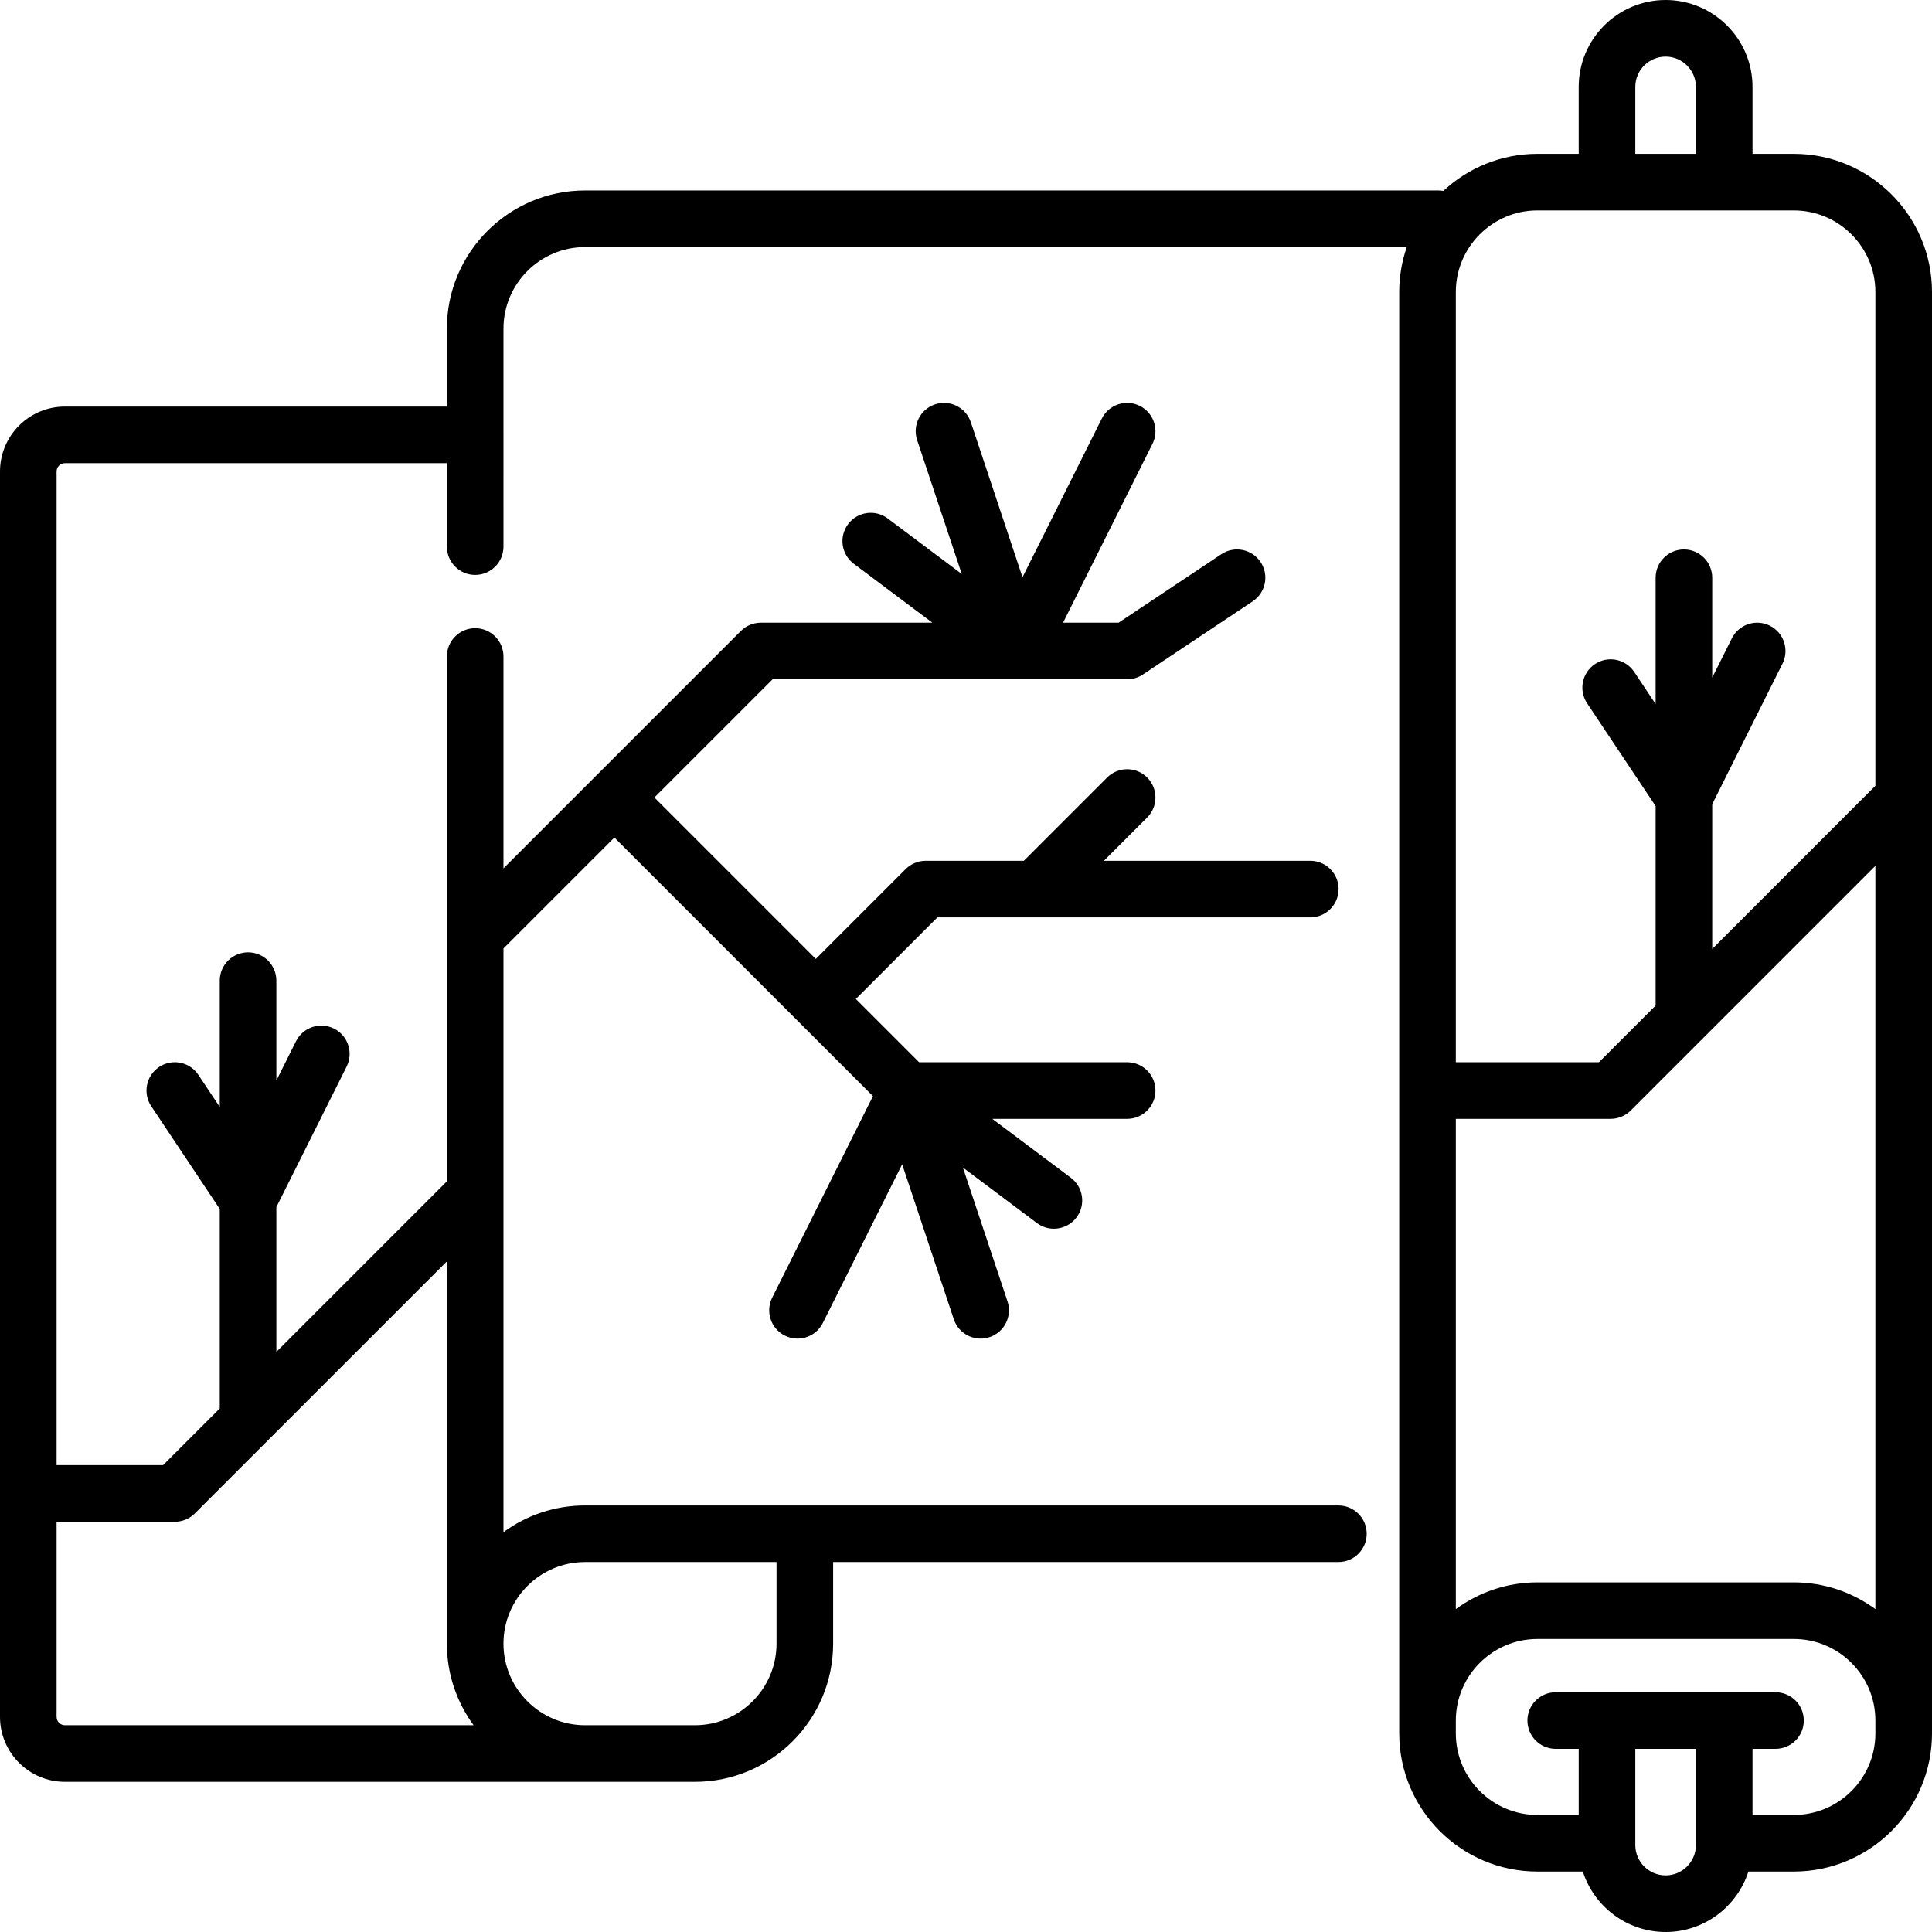 <?xml version="1.0" encoding="iso-8859-1"?>
<!-- Generator: Adobe Illustrator 19.0.0, SVG Export Plug-In . SVG Version: 6.00 Build 0)  -->
<svg version="1.1" id="Capa_1" xmlns="http://www.w3.org/2000/svg" xmlns:xlink="http://www.w3.org/1999/xlink" x="0px" y="0px"
	 viewBox="0 0 512.001 512.001" style="enable-background:new 0 0 512.001 512.001;" xml:space="preserve">
<g>
	<g>
		<path d="M512,211.344V77.391c0-20.193-16.428-36.621-36.621-36.621h-10.943V23.031C464.436,10.332,454.104,0,441.404,0
			s-23.031,10.332-23.031,23.031v17.739H407.43c-9.622,0-18.383,3.735-24.926,9.825c-0.419-0.073-0.847-0.118-1.286-0.118H155.047
			c-20.193,0-36.621,16.428-36.621,36.621v20.65H17.207C7.719,107.748,0,115.467,0,124.956v330.039
			c0,9.488,7.719,17.207,17.207,17.207h137.84h19.414h9.707c20.193,0,36.621-16.428,36.621-36.621v-21.621h133.899
			c4.143,0,7.5-3.357,7.5-7.5s-3.357-7.5-7.5-7.5H155.047c-8.08,0-15.558,2.631-21.621,7.08V251.342l29.386-29.387l68.531,68.531
			l-26.703,53.406c-1.853,3.705-0.351,8.21,3.354,10.063c1.077,0.539,2.222,0.794,3.349,0.794c2.751,0,5.4-1.52,6.714-4.147
			l21.024-42.047l13.688,41.065c1.048,3.143,3.974,5.13,7.114,5.13c0.786,0,1.586-0.125,2.373-0.387
			c3.93-1.31,6.053-5.558,4.743-9.487l-11.821-35.464l19.62,14.715c1.35,1.012,2.929,1.5,4.494,1.5c2.28,0,4.532-1.035,6.006-3
			c2.485-3.313,1.813-8.015-1.5-10.5l-20.828-15.621h35.742c4.143,0,7.5-3.357,7.5-7.5s-3.357-7.5-7.5-7.5h-55.135l-16.768-16.768
			l21.62-21.621h98.817c4.143,0,7.5-3.357,7.5-7.5s-3.357-7.5-7.5-7.5h-54.695l11.464-11.464c2.929-2.93,2.929-7.678,0-10.607
			c-2.93-2.928-7.678-2.928-10.607,0l-22.071,22.071h-26.014c-1.989,0-3.896,0.79-5.304,2.196l-23.817,23.817l-42.781-42.781
			l31.327-31.328h64.803c0.011,0,0.023,0.002,0.034,0.002c0.001,0,0.002,0,0.003,0c0,0,0.001,0,0.002,0
			c0.008,0,0.016-0.002,0.024-0.002h29.098c1.48,0,2.929-0.438,4.16-1.26l29.121-19.414c3.446-2.298,4.378-6.954,2.08-10.4
			c-2.297-3.446-6.954-4.378-10.4-2.08l-27.233,18.153h-14.715l23.694-47.388c1.853-3.705,0.351-8.21-3.354-10.063
			c-3.707-1.854-8.211-0.351-10.063,3.354l-21.024,42.047l-13.688-41.065c-1.311-3.93-5.557-6.05-9.487-4.743
			c-3.93,1.31-6.053,5.558-4.743,9.487l11.821,35.464l-19.62-14.715c-3.315-2.485-8.016-1.813-10.5,1.5
			c-2.485,3.313-1.813,8.015,1.5,10.5l20.828,15.621H201.64c-1.989,0-3.896,0.79-5.304,2.196l-62.911,62.911v-56.151
			c0-4.143-3.357-7.5-7.5-7.5s-7.5,3.357-7.5,7.5v139.101L73.242,358.26v-38.365l18.622-37.244c1.853-3.705,0.351-8.21-3.354-10.063
			c-3.707-1.855-8.211-0.351-10.063,3.354l-5.206,10.412v-26.472c0-4.143-3.357-7.5-7.5-7.5c-4.143,0-7.5,3.357-7.5,7.5v33.472
			l-5.674-8.511c-2.298-3.447-6.954-4.378-10.4-2.08c-3.446,2.298-4.378,6.954-2.08,10.4l18.154,27.231v52.865L43.22,388.28H15
			V124.956c0-1.217,0.99-2.207,2.207-2.207h101.219v22.106c0,4.143,3.357,7.5,7.5,7.5s7.5-3.357,7.5-7.5V87.099
			c0-11.922,9.699-21.621,21.621-21.621h217.762c-1.29,3.738-2,7.743-2,11.914v378.574v3.397c0,20.193,16.428,36.621,36.621,36.621
			h12.04c2.974,9.279,11.681,16.017,21.935,16.017c10.254,0,18.961-6.738,21.935-16.017h12.04c20.193,0,36.621-16.428,36.621-36.621
			v-3.397V211.353C512,211.349,512,211.346,512,211.344z M155.047,413.959h50.742v21.621c0,11.922-9.699,21.621-21.621,21.621
			h-9.707h-19.414c-11.922,0-21.621-9.699-21.621-21.621S143.125,413.959,155.047,413.959z M46.328,403.281L46.328,403.281
			c1.989,0,3.896-0.79,5.304-2.196l66.794-66.794V435.58c0,8.082,2.637,15.557,7.088,21.621H17.207c-1.217,0-2.207-0.99-2.207-2.207
			v-51.713H46.328z M433.372,23.031L433.372,23.031c0.001-4.429,3.604-8.031,8.032-8.031c4.428,0,8.031,3.603,8.031,8.031v17.739
			h-16.063V23.031z M449.436,488.969c0,4.428-3.603,8.031-8.032,8.031c-4.429,0-8.031-3.603-8.031-8.031v-25.504h16.063V488.969z
			 M497,459.362c0,11.922-9.699,21.621-21.621,21.621h-10.943v-17.519h6.09c4.143,0,7.5-3.357,7.5-7.5s-3.357-7.5-7.5-7.5h-58.242
			c-4.143,0-7.5,3.357-7.5,7.5s3.357,7.5,7.5,7.5h6.09v17.519H407.43c-11.922,0-21.621-9.699-21.621-21.621v-3.397
			c0-11.922,9.699-21.621,21.621-21.621h67.949c11.922,0,21.621,9.699,21.621,21.621V459.362z M497,426.432
			c-6.064-4.451-13.539-7.088-21.621-7.088H407.43c-8.082,0-15.557,2.637-21.621,7.088V296.504h41.035
			c1.989,0,3.896-0.79,5.304-2.196L497,229.456V426.432z M497,208.241l-43.242,43.243v-38.365l18.622-37.244
			c1.853-3.705,0.351-8.21-3.354-10.063c-3.707-1.855-8.211-0.351-10.063,3.354l-5.206,10.412v-26.472c0-4.143-3.357-7.5-7.5-7.5
			s-7.5,3.357-7.5,7.5v33.472l-5.674-8.511c-2.297-3.446-6.955-4.378-10.4-2.08c-3.446,2.298-4.378,6.954-2.08,10.4l18.154,27.231
			v52.865l-15.021,15.021h-37.929V77.391c0.002-11.922,9.701-21.621,21.623-21.621h67.949c11.922,0,21.621,9.699,21.621,21.621
			V208.241z"/>
	</g>
</g>
<g>
</g>
<g>
</g>
<g>
</g>
<g>
</g>
<g>
</g>
<g>
</g>
<g>
</g>
<g>
</g>
<g>
</g>
<g>
</g>
<g>
</g>
<g>
</g>
<g>
</g>
<g>
</g>
<g>
</g>
</svg>
